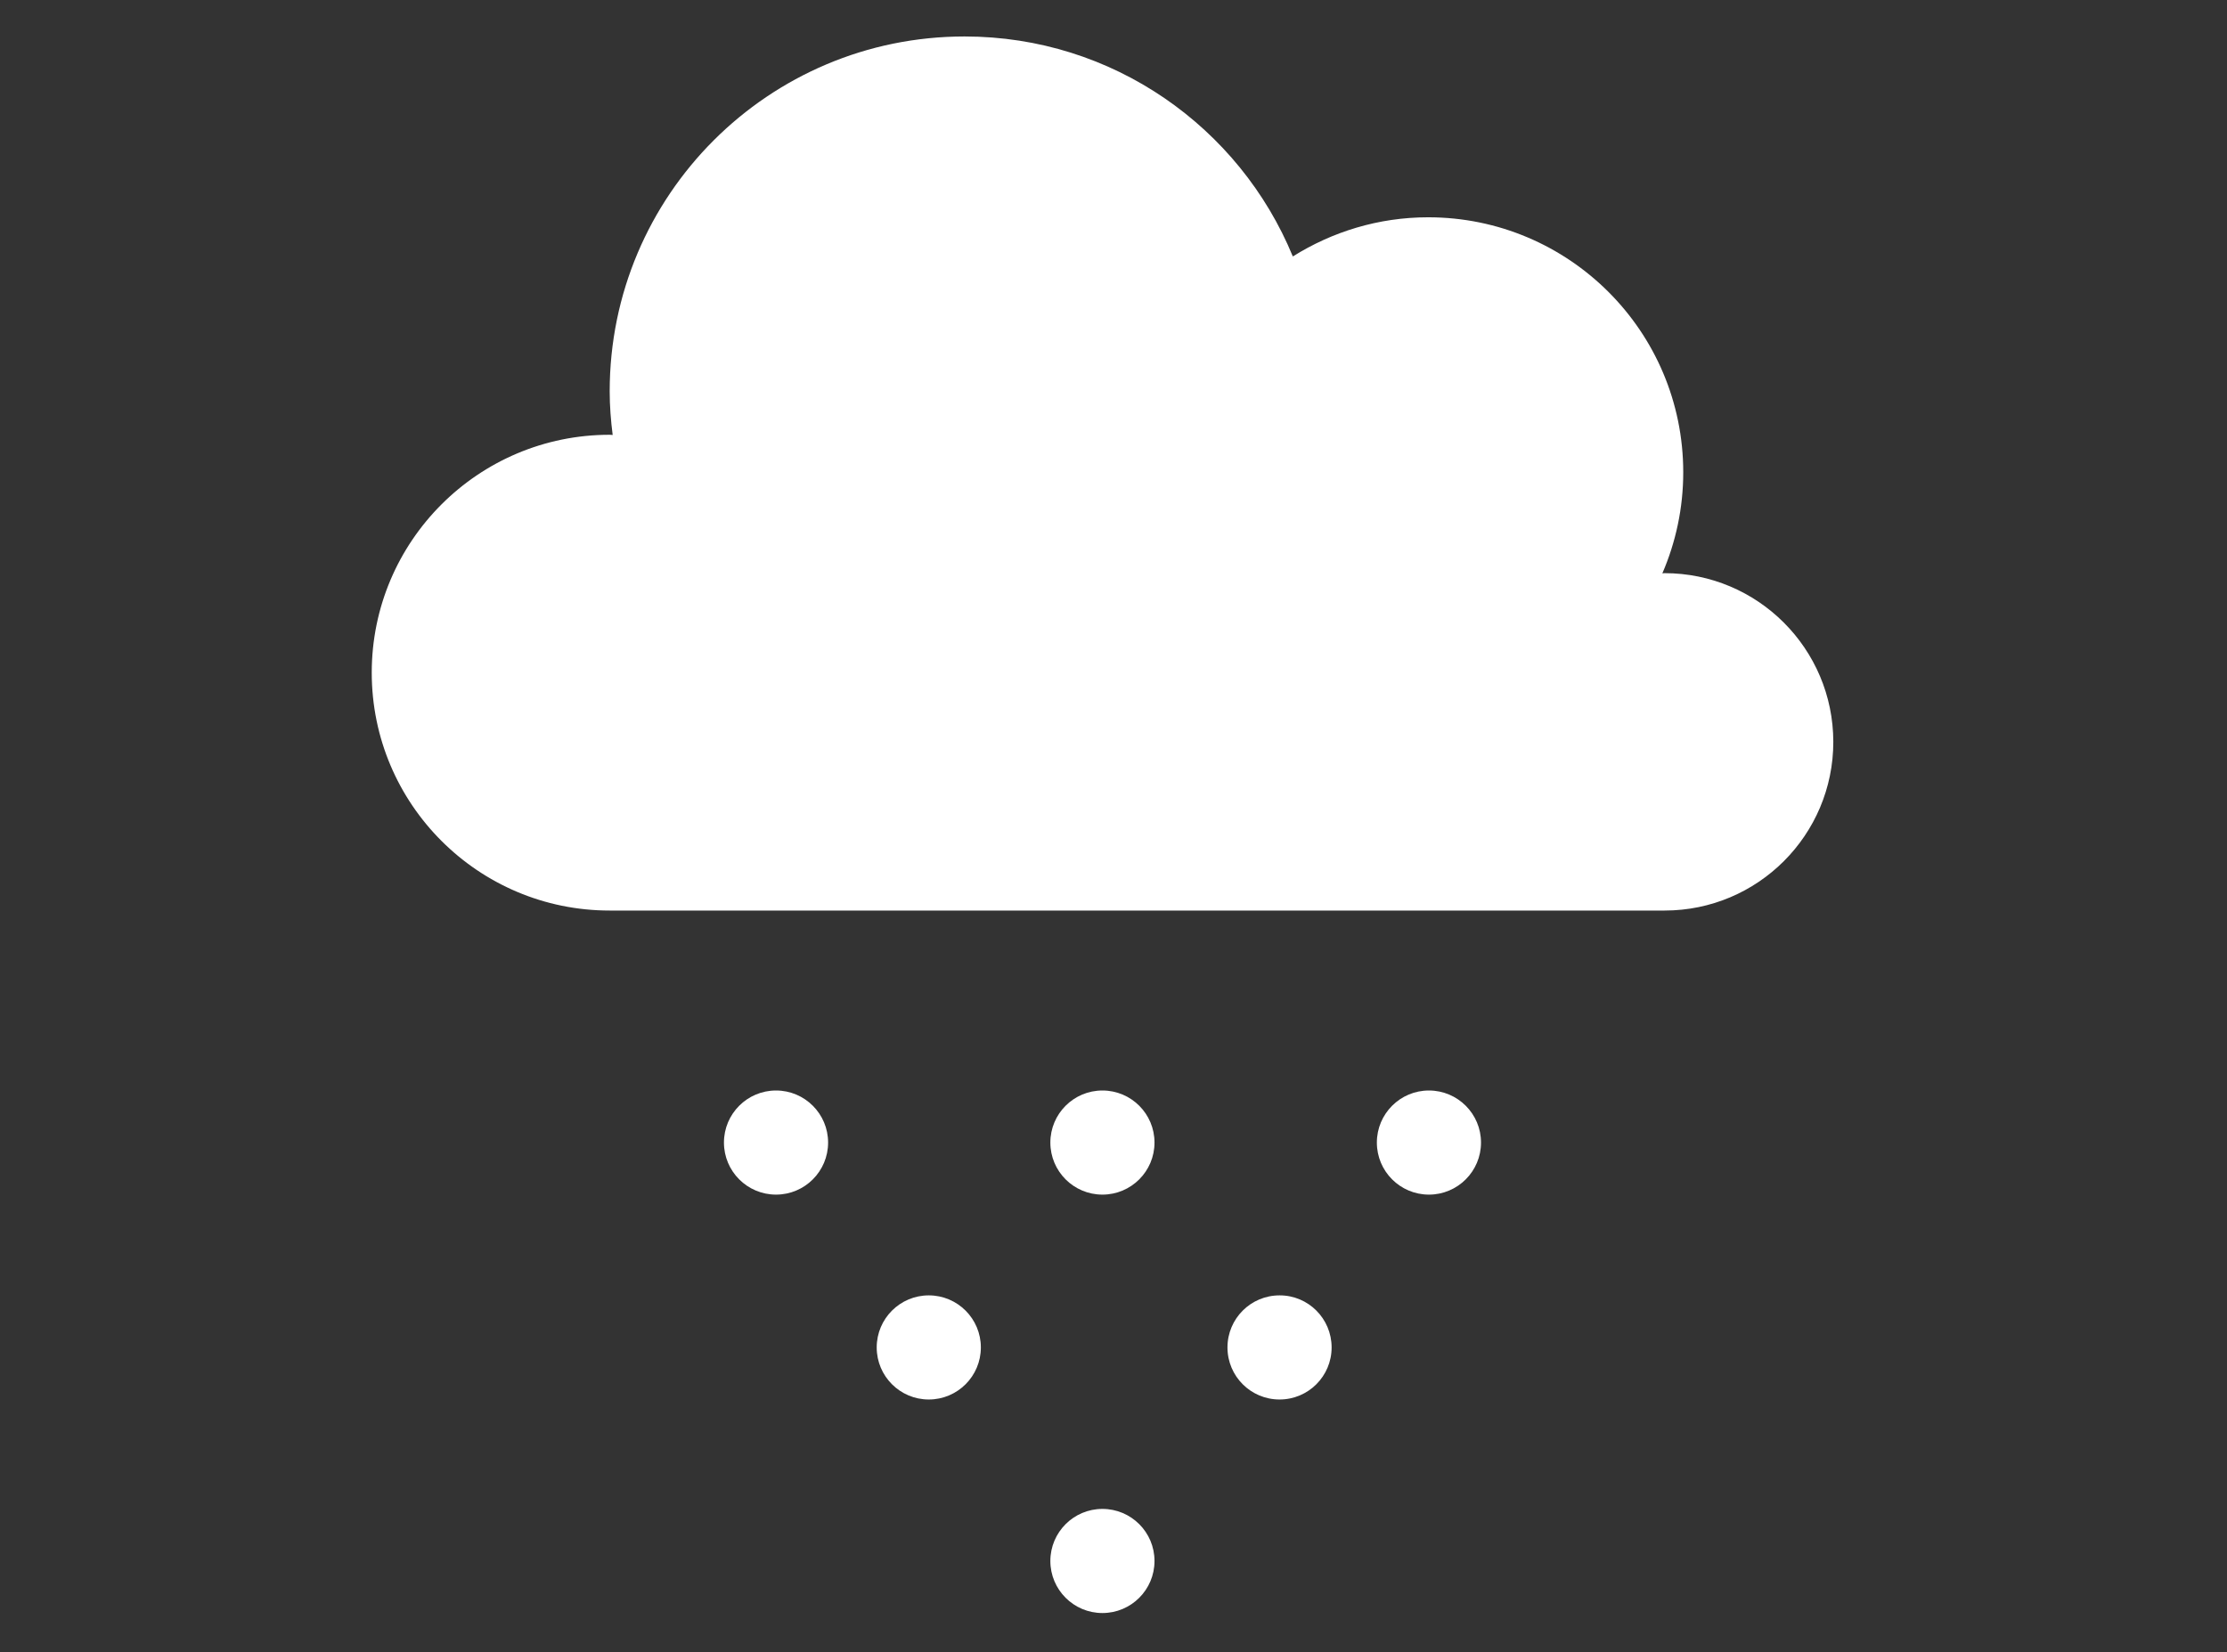 <?xml version="1.0" encoding="utf-8"?>
<!-- Generator: Adobe Illustrator 24.2.0, SVG Export Plug-In . SVG Version: 6.00 Build 0)  -->
<svg version="1.1" id="Layer_1" xmlns="http://www.w3.org/2000/svg" x="0px" y="0px"
     viewBox="0 0 231.36 171.7" style="enable-background:new 0 0 231.36 171.7;" xml:space="preserve">
<rect x="0" y="0" width="231.36" height="171.7" fill="#333333" stroke="none"/>
<style type="text/css">
	.st0{fill:#FFFFFF;}
	@media (max-width: 600px){
	.st0{fill:#d5e1e8;}
	}
</style>
<g>
	<path class="st0" d="M172.92,59.56c-0.08,0-0.15,0.02-0.22,0.02c1.39-3.22,2.17-6.77,2.17-10.5c0-14.64-11.87-26.5-26.5-26.5
		c-5.17,0-9.98,1.51-14.06,4.07c-5.52-13.41-18.7-22.86-34.1-22.86c-20.36,0-36.87,16.51-36.87,36.87c0,1.54,0.12,3.05,0.31,4.54
		c-0.1,0-0.2-0.02-0.31-0.02c-13.65,0-24.72,11.07-24.72,24.72s11.07,24.72,24.72,24.72h109.59c9.68,0,17.53-7.85,17.53-17.53
		C190.45,67.41,182.6,59.56,172.92,59.56z"/>
	<circle class="st0" cx="80.62" cy="118.73" r="5.41"/>
	<circle class="st0" cx="114.53" cy="118.73" r="5.41"/>
	<circle class="st0" cx="114.53" cy="162.21" r="5.41"/>
	<circle class="st0" cx="96.49" cy="140.02" r="5.41"/>
	<path class="st0" d="M138.34,140.02c0,2.99-2.42,5.41-5.41,5.41c-2.99,0-5.41-2.42-5.41-5.41c0-2.99,2.42-5.41,5.41-5.41
		C135.92,134.6,138.34,137.03,138.34,140.02z"/>
	<circle class="st0" cx="148.45" cy="118.73" r="5.41"/>
</g>
</svg>
